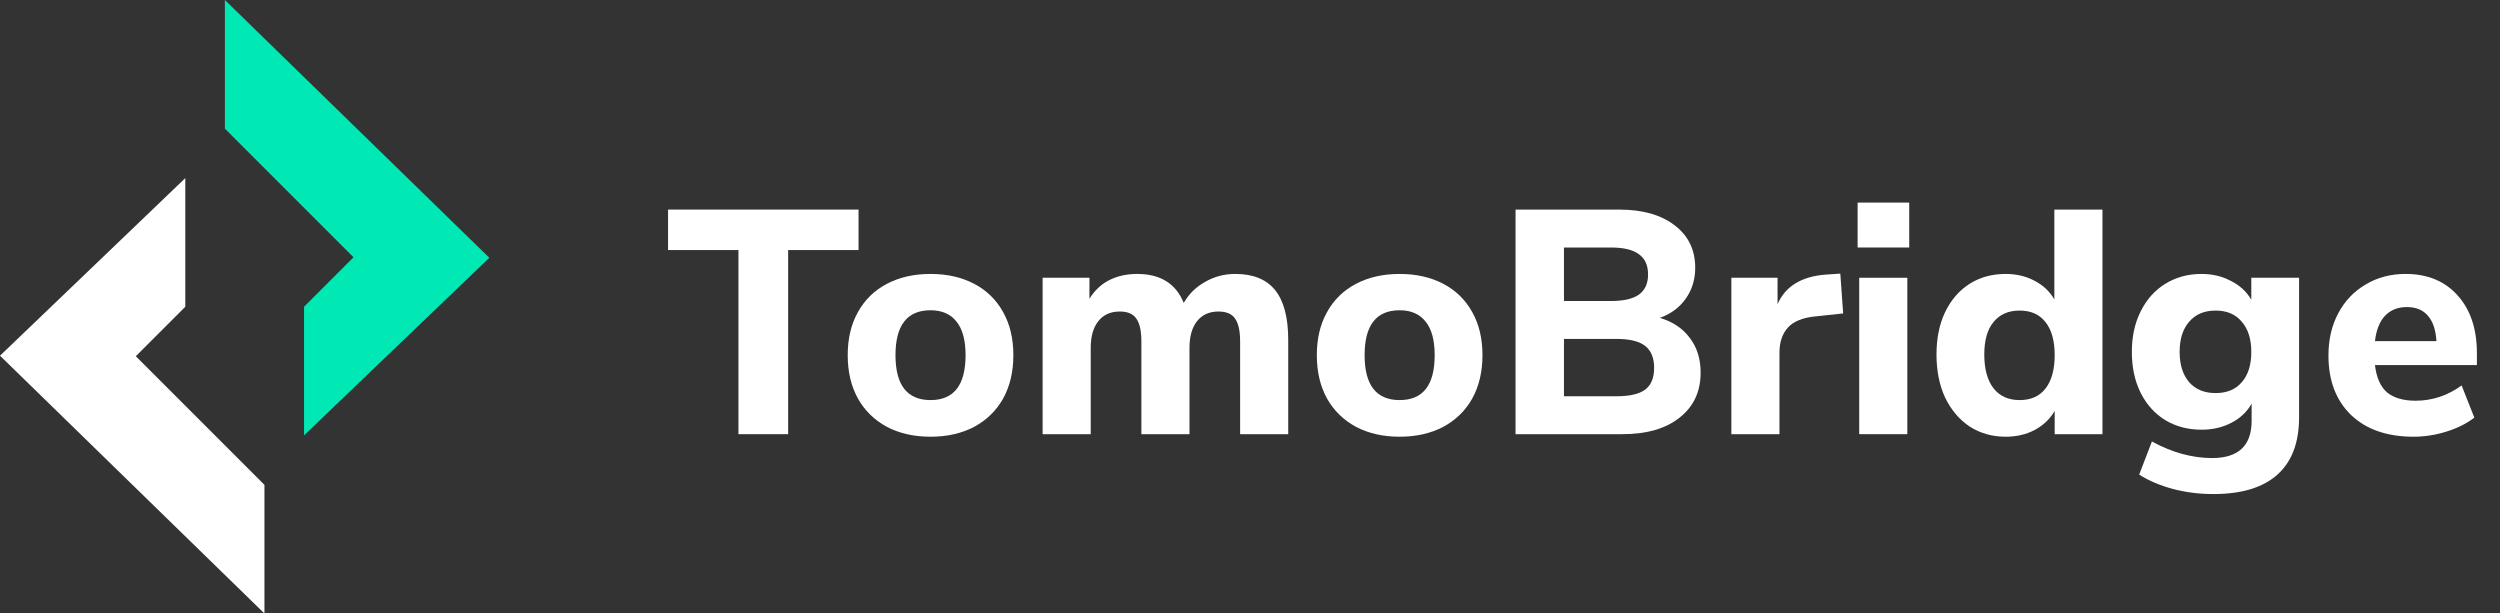 <svg width="163" height="40" viewBox="0 0 163 40" fill="none" xmlns="http://www.w3.org/2000/svg">
<rect x="0" y="0" width="163" height="40" fill="#333333" stroke="none"/>
<path d="M19.824 20L23.049 16.774L14.662 8.387V0L31.905 16.808L19.824 28.387V20Z" fill="#00E8B4"/>
<path d="M12.081 20L8.855 23.226L17.242 31.613V40L0 23.192L12.081 11.613V20Z" fill="white"/>
<path d="M48.147 28.308V16.303H43.557V13.665H55.977V16.303H51.387V28.308H48.147Z" fill="white"/>
<path d="M60.671 28.474C59.591 28.474 58.642 28.259 57.825 27.83C57.008 27.387 56.378 26.771 55.935 25.982C55.492 25.178 55.271 24.237 55.271 23.157C55.271 22.077 55.492 21.142 55.935 20.353C56.378 19.55 57.008 18.934 57.825 18.505C58.642 18.075 59.591 17.861 60.671 17.861C61.751 17.861 62.699 18.075 63.516 18.505C64.333 18.934 64.963 19.55 65.406 20.353C65.849 21.142 66.071 22.077 66.071 23.157C66.071 24.237 65.849 25.178 65.406 25.982C64.963 26.771 64.333 27.387 63.516 27.83C62.699 28.259 61.751 28.474 60.671 28.474ZM60.671 26.085C62.194 26.085 62.955 25.109 62.955 23.157C62.955 22.174 62.755 21.44 62.353 20.955C61.965 20.471 61.404 20.229 60.671 20.229C59.148 20.229 58.386 21.205 58.386 23.157C58.386 25.109 59.148 26.085 60.671 26.085Z" fill="white"/>
<path d="M80.545 17.861C81.708 17.861 82.573 18.214 83.141 18.92C83.708 19.626 83.992 20.706 83.992 22.16V28.308H80.856V22.264C80.856 21.572 80.745 21.073 80.524 20.768C80.316 20.464 79.956 20.311 79.444 20.311C78.848 20.311 78.385 20.519 78.052 20.935C77.72 21.35 77.554 21.931 77.554 22.679V28.308H74.418V22.264C74.418 21.572 74.307 21.073 74.085 20.768C73.878 20.464 73.518 20.311 73.005 20.311C72.41 20.311 71.946 20.519 71.614 20.935C71.281 21.35 71.115 21.931 71.115 22.679V28.308H67.979V18.11H71.032V19.481C71.351 18.955 71.773 18.553 72.299 18.276C72.839 17.999 73.455 17.861 74.148 17.861C75.657 17.861 76.668 18.491 77.18 19.751C77.512 19.169 77.976 18.712 78.572 18.38C79.167 18.034 79.825 17.861 80.545 17.861Z" fill="white"/>
<path d="M91.257 28.474C90.177 28.474 89.228 28.259 88.411 27.83C87.594 27.387 86.964 26.771 86.521 25.982C86.078 25.178 85.857 24.237 85.857 23.157C85.857 22.077 86.078 21.142 86.521 20.353C86.964 19.55 87.594 18.934 88.411 18.505C89.228 18.075 90.177 17.861 91.257 17.861C92.337 17.861 93.285 18.075 94.102 18.505C94.919 18.934 95.549 19.55 95.992 20.353C96.435 21.142 96.657 22.077 96.657 23.157C96.657 24.237 96.435 25.178 95.992 25.982C95.549 26.771 94.919 27.387 94.102 27.83C93.285 28.259 92.337 28.474 91.257 28.474ZM91.257 26.085C92.78 26.085 93.541 25.109 93.541 23.157C93.541 22.174 93.341 21.44 92.939 20.955C92.551 20.471 91.99 20.229 91.257 20.229C89.734 20.229 88.972 21.205 88.972 23.157C88.972 25.109 89.734 26.085 91.257 26.085Z" fill="white"/>
<path d="M108.223 20.727C109.067 20.976 109.718 21.412 110.175 22.035C110.646 22.645 110.881 23.399 110.881 24.299C110.881 25.532 110.424 26.508 109.51 27.228C108.61 27.948 107.364 28.308 105.772 28.308H98.814V13.665H105.564C107.087 13.665 108.292 14.005 109.178 14.683C110.078 15.361 110.528 16.289 110.528 17.466C110.528 18.228 110.32 18.899 109.905 19.481C109.504 20.049 108.943 20.464 108.223 20.727ZM101.971 19.626H105.024C105.855 19.626 106.464 19.488 106.852 19.211C107.254 18.92 107.454 18.484 107.454 17.902C107.454 17.293 107.254 16.85 106.852 16.573C106.464 16.282 105.855 16.137 105.024 16.137H101.971V19.626ZM105.398 25.836C106.257 25.836 106.88 25.691 107.267 25.4C107.655 25.109 107.849 24.639 107.849 23.988C107.849 23.337 107.655 22.859 107.267 22.555C106.88 22.25 106.257 22.098 105.398 22.098H101.971V25.836H105.398Z" fill="white"/>
<path d="M120.174 20.436L118.409 20.623C117.537 20.706 116.921 20.955 116.561 21.371C116.201 21.772 116.021 22.312 116.021 22.991V28.308H112.885V18.11H115.896V19.834C116.408 18.657 117.468 18.013 119.074 17.902L119.988 17.84L120.174 20.436Z" fill="white"/>
<path d="M121.221 28.308V18.11H124.357V28.308H121.221ZM121.117 13.209H124.481V16.137H121.117V13.209Z" fill="white"/>
<path d="M137.08 13.665V28.308H133.965V26.791C133.66 27.318 133.224 27.733 132.656 28.038C132.102 28.328 131.472 28.474 130.766 28.474C129.894 28.474 129.112 28.252 128.419 27.809C127.741 27.352 127.208 26.722 126.82 25.919C126.446 25.102 126.259 24.168 126.259 23.115C126.259 22.063 126.446 21.142 126.82 20.353C127.208 19.55 127.741 18.934 128.419 18.505C129.098 18.075 129.88 17.861 130.766 17.861C131.458 17.861 132.082 18.006 132.635 18.297C133.203 18.588 133.639 18.996 133.944 19.522V13.665H137.08ZM131.68 26.085C132.414 26.085 132.975 25.836 133.362 25.338C133.764 24.825 133.965 24.099 133.965 23.157C133.965 22.215 133.764 21.495 133.362 20.997C132.975 20.498 132.414 20.249 131.68 20.249C130.946 20.249 130.378 20.498 129.977 20.997C129.575 21.482 129.375 22.188 129.375 23.115C129.375 24.057 129.575 24.791 129.977 25.317C130.378 25.829 130.946 26.085 131.68 26.085Z" fill="white"/>
<path d="M149.9 18.11V27.207C149.9 28.855 149.43 30.101 148.488 30.945C147.547 31.79 146.155 32.212 144.314 32.212C143.4 32.212 142.52 32.102 141.676 31.88C140.845 31.659 140.111 31.347 139.474 30.945L140.305 28.785C141.62 29.505 142.929 29.865 144.23 29.865C145.947 29.865 146.806 29.055 146.806 27.435V26.314C146.515 26.84 146.079 27.255 145.497 27.56C144.916 27.865 144.265 28.017 143.545 28.017C142.659 28.017 141.87 27.809 141.177 27.394C140.499 26.979 139.966 26.39 139.578 25.628C139.19 24.853 138.997 23.96 138.997 22.949C138.997 21.939 139.19 21.052 139.578 20.291C139.966 19.515 140.499 18.92 141.177 18.505C141.87 18.075 142.659 17.861 143.545 17.861C144.251 17.861 144.888 18.013 145.456 18.318C146.037 18.608 146.48 19.017 146.785 19.543V18.11H149.9ZM144.459 25.628C145.193 25.628 145.76 25.393 146.162 24.922C146.577 24.451 146.785 23.794 146.785 22.949C146.785 22.105 146.577 21.447 146.162 20.976C145.76 20.491 145.193 20.249 144.459 20.249C143.725 20.249 143.15 20.491 142.735 20.976C142.32 21.447 142.112 22.105 142.112 22.949C142.112 23.78 142.32 24.438 142.735 24.922C143.15 25.393 143.725 25.628 144.459 25.628Z" fill="white"/>
<path d="M161.494 23.801H154.847C154.944 24.618 155.207 25.213 155.637 25.587C156.08 25.947 156.703 26.127 157.506 26.127C158.032 26.127 158.551 26.044 159.064 25.878C159.59 25.698 160.067 25.448 160.497 25.13L161.327 27.228C160.829 27.615 160.22 27.92 159.5 28.142C158.794 28.363 158.08 28.474 157.36 28.474C155.644 28.474 154.287 28.003 153.29 27.061C152.307 26.106 151.815 24.811 151.815 23.178C151.815 22.139 152.03 21.218 152.459 20.415C152.888 19.612 153.484 18.989 154.245 18.546C155.007 18.089 155.872 17.861 156.841 17.861C158.267 17.861 159.396 18.325 160.227 19.252C161.071 20.18 161.494 21.44 161.494 23.032V23.801ZM156.924 20.021C156.329 20.021 155.851 20.215 155.491 20.602C155.145 20.976 154.93 21.523 154.847 22.243H158.856C158.814 21.509 158.627 20.955 158.295 20.581C157.977 20.208 157.52 20.021 156.924 20.021Z" fill="white"/>
</svg>
